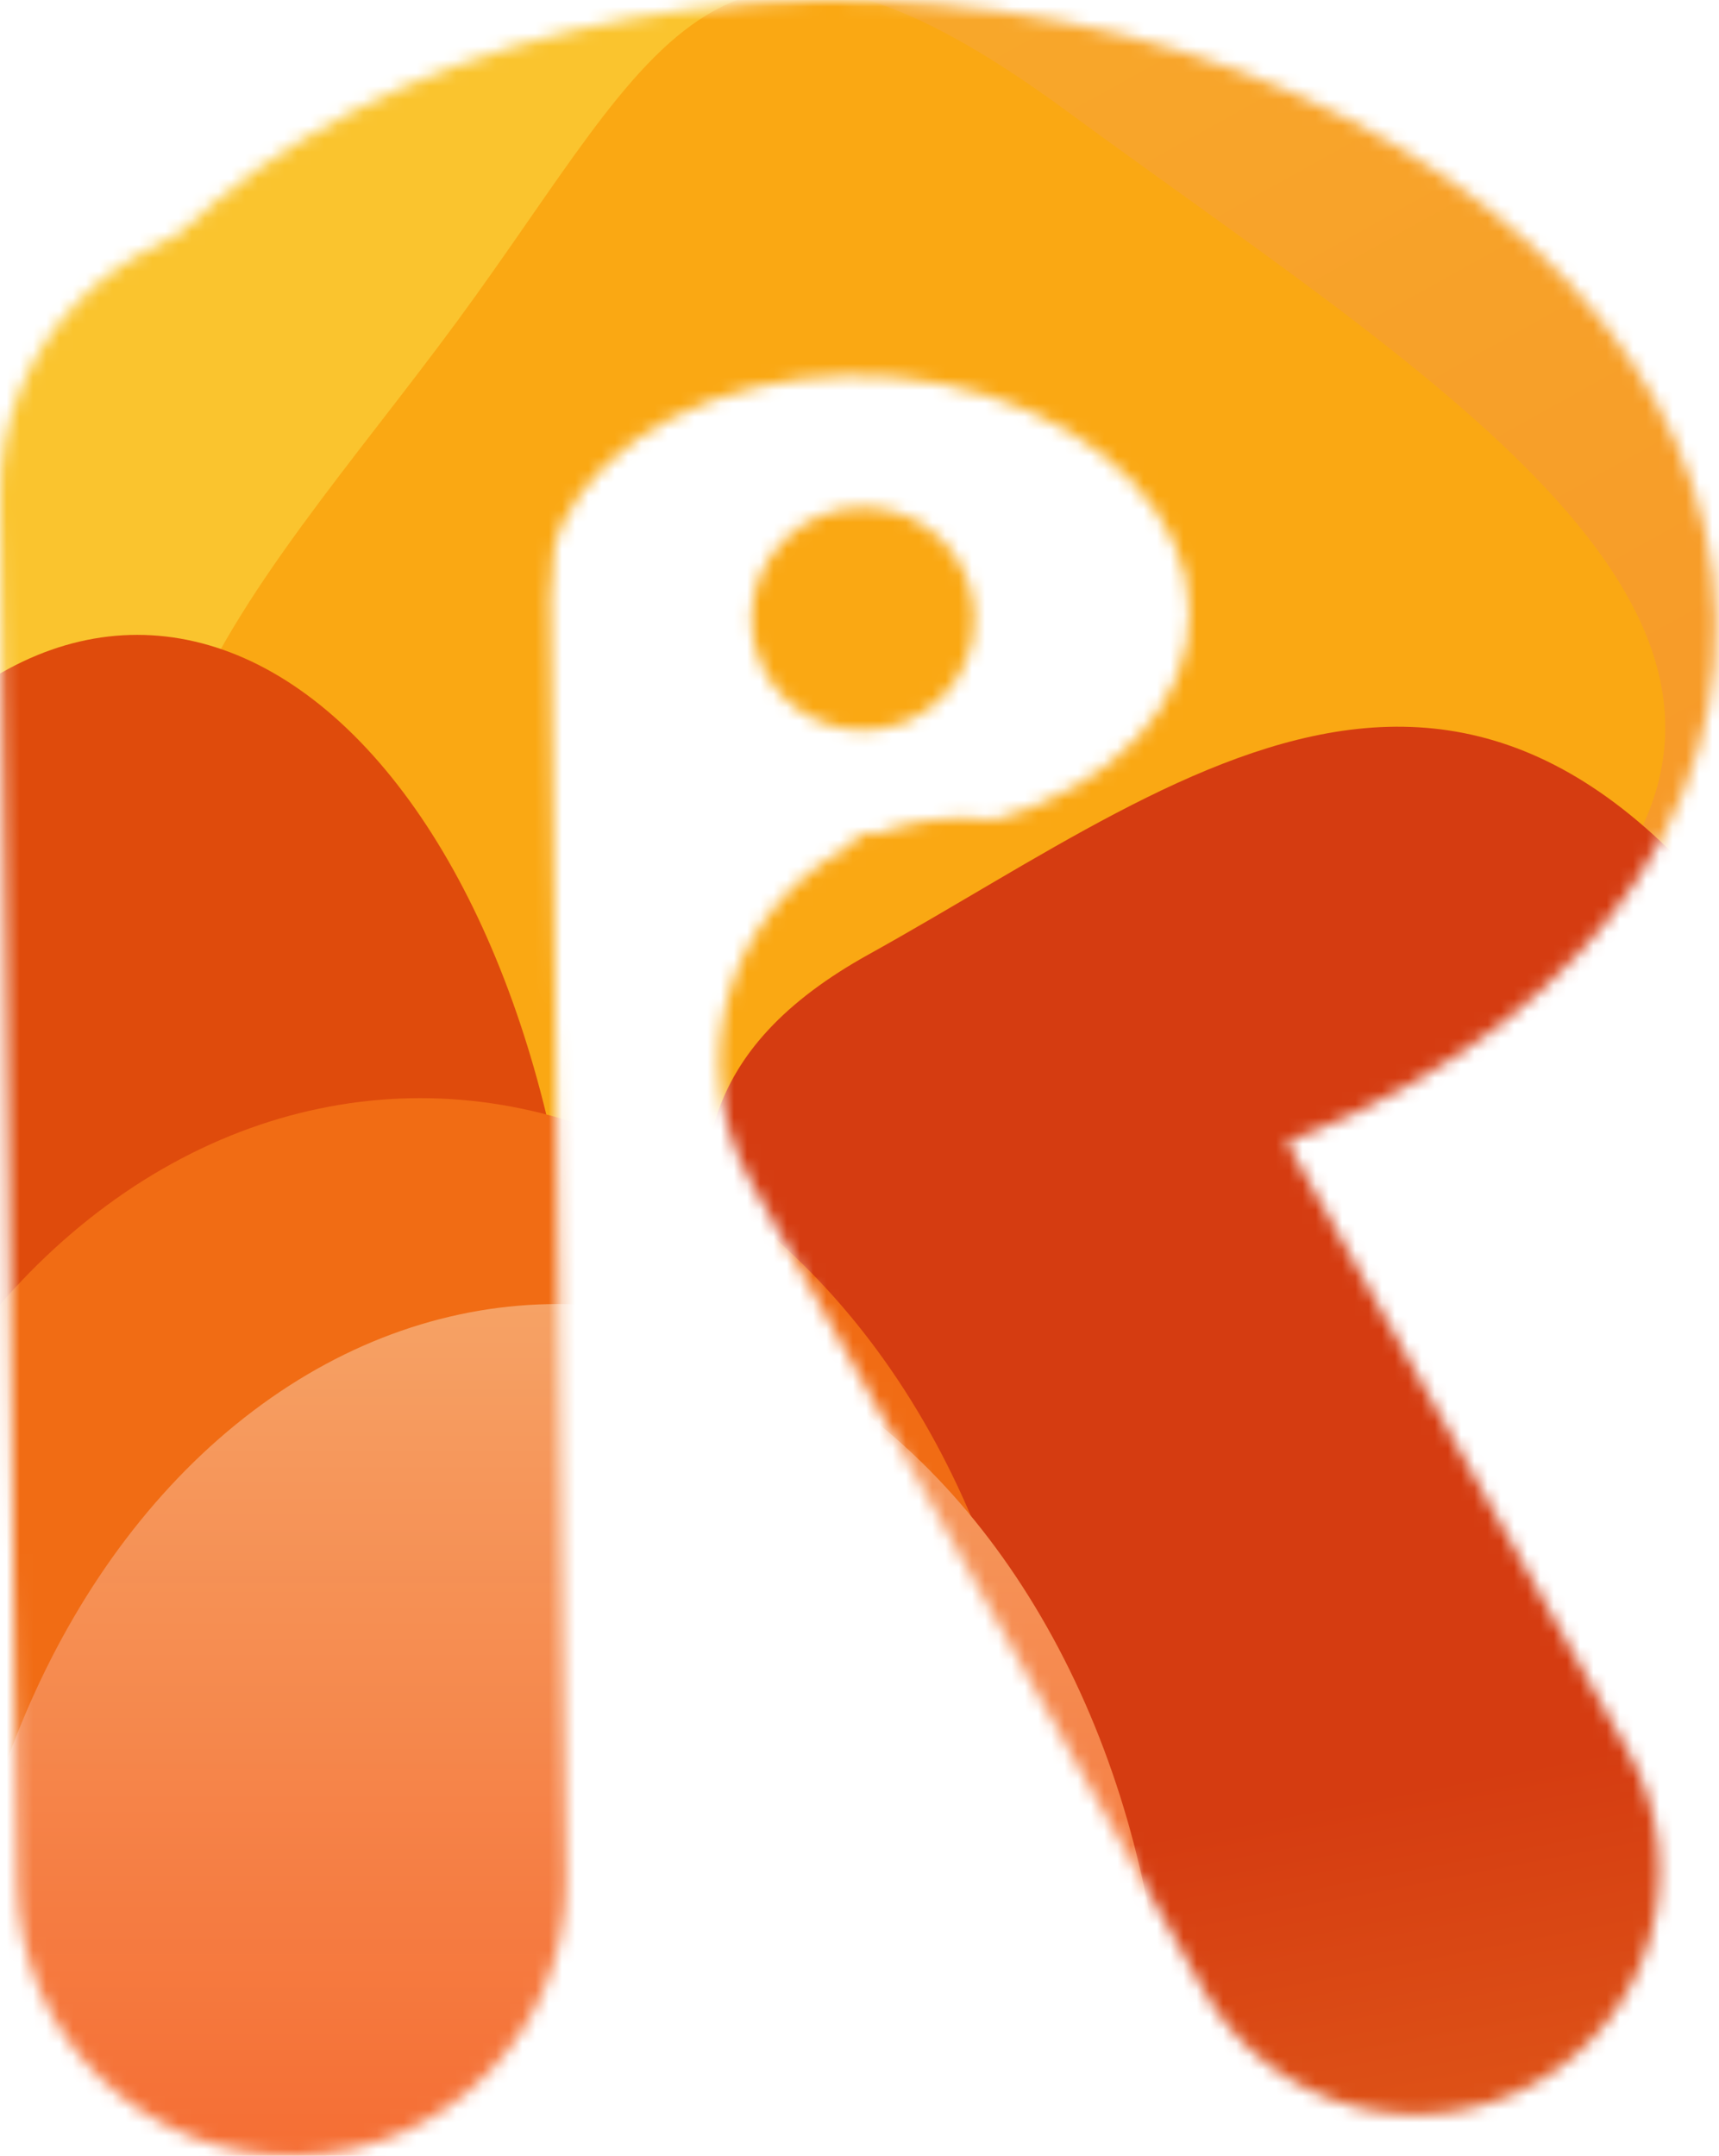 <svg width="130" height="163" viewBox="0 0 130 163" fill="none" xmlns="http://www.w3.org/2000/svg">
<mask id="mask0_25_48" style="mask-type:alpha" maskUnits="userSpaceOnUse" x="0" y="0" width="130" height="163">
<path d="M41.516 37.056C41.373 25.592 31.965 16.414 20.501 16.557C9.037 16.699 -0.141 26.108 0.002 37.571L1.304 142.499C1.446 153.963 10.855 163.141 22.319 162.998C33.782 162.856 42.96 153.448 42.818 141.984L41.516 37.056Z" fill="#D9D9D9"/>
<path d="M88.884 71.289C83.913 62.415 72.69 59.251 63.816 64.222C54.942 69.192 51.778 80.415 56.748 89.289L91.013 150.461C95.983 159.335 107.207 162.499 116.08 157.528C124.954 152.558 128.119 141.335 123.148 132.461L88.884 71.289Z" fill="#D9D9D9"/>
<path d="M1.45 42.505C1.912 33.473 6.125 24.836 13.557 17.687C20.989 10.537 31.305 5.196 43.201 2.339C55.098 -0.518 68.04 -0.763 80.392 1.635C92.743 4.033 103.949 8.967 112.592 15.812C121.236 22.658 126.928 31.108 128.95 40.093C130.972 49.078 129.232 58.195 123.951 66.292C118.67 74.388 110.084 81.1 99.28 85.579C88.476 90.057 75.939 92.102 63.253 91.453L64.702 63.126C69.519 63.372 74.279 62.596 78.382 60.895C82.484 59.195 85.744 56.646 87.749 53.572C89.754 50.497 90.415 47.035 89.647 43.624C88.88 40.212 86.718 37.004 83.436 34.404C80.154 31.805 75.899 29.932 71.209 29.021C66.519 28.11 61.605 28.203 57.088 29.288C52.571 30.373 48.654 32.401 45.832 35.116C43.01 37.831 41.41 41.11 41.235 44.54L1.45 42.505Z" fill="#D9D9D9"/>
<path d="M73.697 46.788C73.697 51.446 69.921 55.221 65.263 55.221C60.606 55.221 56.83 51.446 56.83 46.788C56.83 42.131 60.606 38.355 65.263 38.355C69.921 38.355 73.697 42.131 73.697 46.788Z" fill="#D9D9D9"/>
</mask>
<g mask="url(#mask0_25_48)">
<path d="M59.371 21.759C36.065 53.462 -29.393 91.008 -52.777 73.817C-76.161 56.626 -47.157 24.974 -23.85 -6.729C-0.543 -38.432 8.24 -58.181 31.624 -40.989C55.008 -23.799 82.678 -9.944 59.371 21.759Z" fill="#FAC42E"/>
<path d="M139.42 -2.515C158.508 31.894 165.32 107.047 139.941 121.126C114.561 135.205 97.897 95.641 78.809 61.232C59.721 26.824 45.438 10.602 70.817 -3.477C96.197 -17.556 120.333 -36.923 139.42 -2.515Z" fill="url(#paint0_linear_25_48)"/>
<path d="M121.708 66.651C106.253 87.674 51.239 104.038 24.686 84.518C-1.866 64.998 19.126 45.301 34.581 24.278C50.036 3.256 54.102 -11.133 80.655 8.387C107.207 27.907 137.164 45.628 121.708 66.651Z" fill="#FAA813"/>
<path d="M139.604 82.693C164.811 128.132 182.357 222.635 156.978 236.714C131.598 250.793 108.296 199.263 83.089 153.824C57.882 108.386 40.315 86.244 65.695 72.165C91.074 58.086 114.397 37.254 139.604 82.693Z" fill="url(#paint1_linear_25_48)"/>
<ellipse cx="10.379" cy="108.334" rx="33.733" ry="60.33" fill="#DF4B0C"/>
<ellipse cx="31.787" cy="143.364" rx="47.356" ry="60.33" fill="#F16C14"/>
<ellipse cx="42.166" cy="158.933" rx="46.058" ry="60.33" fill="url(#paint2_linear_25_48)"/>
</g>
<defs>
<linearGradient id="paint0_linear_25_48" x1="85.944" y1="-12.132" x2="155.179" y2="112.673" gradientUnits="userSpaceOnUse">
<stop stop-color="#F8A82A"/>
<stop offset="1" stop-color="#F69128"/>
</linearGradient>
<linearGradient id="paint1_linear_25_48" x1="124.863" y1="131.566" x2="143.148" y2="226.272" gradientUnits="userSpaceOnUse">
<stop stop-color="#D53C11"/>
<stop offset="1" stop-color="#F69128"/>
</linearGradient>
<linearGradient id="paint2_linear_25_48" x1="42.166" y1="98.603" x2="42.166" y2="219.263" gradientUnits="userSpaceOnUse">
<stop stop-color="#F6A265"/>
<stop offset="0.891" stop-color="#F44B15" stop-opacity="0.97"/>
</linearGradient>
</defs>
</svg>
